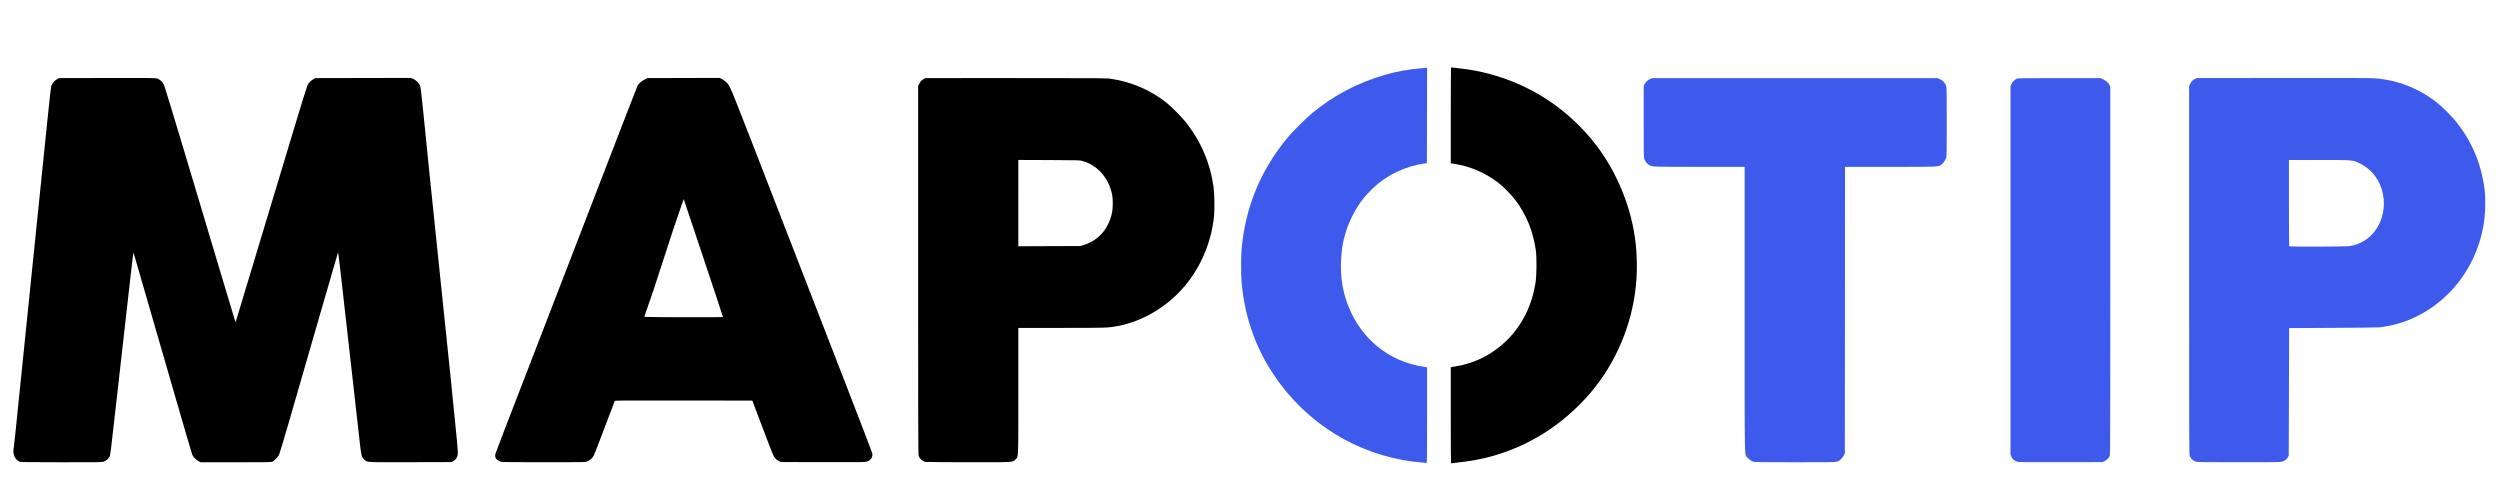 <?xml version="1.0" encoding="UTF-8" standalone="no"?>
<!-- Created with Inkscape (http://www.inkscape.org/) -->

<svg
   xmlns:dc="http://purl.org/dc/elements/1.1/"
   xmlns:cc="http://creativecommons.org/ns#"
   xmlns:rdf="http://www.w3.org/1999/02/22-rdf-syntax-ns#"
   xmlns:svg="http://www.w3.org/2000/svg"
   xmlns="http://www.w3.org/2000/svg"
   xmlns:sodipodi="http://sodipodi.sourceforge.net/DTD/sodipodi-0.dtd"
   xmlns:inkscape="http://www.inkscape.org/namespaces/inkscape"
   version="1.1"
   id="svg10"
   width="750"
   height="150"
   viewBox="0 0 750 150"
   sodipodi:docname="text_logo.svg"
   inkscape:version="0.92.4 (5da689c313, 2019-01-14)">
  <defs
     id="defs14" />
  <sodipodi:namedview
     pagecolor="#ffffff"
     bordercolor="#666666"
     borderopacity="1"
     objecttolerance="10"
     gridtolerance="10"
     guidetolerance="10"
     inkscape:pageopacity="0"
     inkscape:pageshadow="2"
     inkscape:window-width="1920"
     inkscape:window-height="1016"
     id="namedview12"
     showgrid="false"
     inkscape:zoom="0.83969468"
     inkscape:cx="332.17925"
     inkscape:cy="1.7271017"
     inkscape:window-x="0"
     inkscape:window-y="34"
     inkscape:window-maximized="1"
     inkscape:current-layer="svg10"
     showguides="false" />
  <path
     style="fill:#000000;stroke-width:0.115"
     d="m 435.302,138.851 c -0.04,-0.105 -0.073,-6.6 -0.073,-14.435 v -14.244 l 0.258,-0.057 c 0.142,-0.031 0.773,-0.141 1.403,-0.243 5.587,-0.909 10.823,-3.565 14.986,-7.603 4.719,-4.578 7.696,-10.513 8.793,-17.533 0.348,-2.228 0.381,-7.621 0.06,-9.778 -0.85,-5.709 -2.825,-10.548 -6.069,-14.866 -1.193,-1.589 -3.567,-4.025 -5.003,-5.135 -4.057,-3.136 -8.597,-5.096 -13.483,-5.822 l -0.945,-0.14 0.002,-14.27 c 0.001,-7.849 0.04,-14.327 0.086,-14.397 0.046,-0.07 0.187,-0.106 0.313,-0.08 0.24,0.049 0.318,0.058 2.805,0.334 9.153,1.015 18.519,4.46 26.279,9.664 5.365,3.598 10.358,8.309 14.258,13.453 6.338,8.358 10.598,19.01 11.723,29.313 1.296,11.862 -0.841,23.433 -6.271,33.95 -2.711,5.25 -5.969,9.743 -10.194,14.055 -9.988,10.193 -22.65,16.302 -36.711,17.712 -0.913,0.091 -1.769,0.199 -1.902,0.24 -0.167,0.051 -0.264,0.015 -0.315,-0.117 z"
     id="path838"
     inkscape:connector-curvature="0" />
  <path
     style="fill:#3d5aed;fill-opacity:1;stroke-width:0.115"
     d="m 427.328,138.831 c -17.244,-1.251 -32.869,-9.801 -43.278,-23.682 -6.762,-9.018 -10.583,-19.105 -11.58,-30.573 -0.178,-2.047 -0.181,-7.666 -0.004,-9.676 1.116,-12.728 5.677,-23.811 13.854,-33.664 1.459,-1.758 5.452,-5.744 7.23,-7.216 6.49,-5.376 13.645,-9.152 21.87,-11.544 3.753,-1.091 7.228,-1.703 12.052,-2.121 l 0.659,-0.057 -0.029,14.331 -0.029,14.331 -0.943,0.134 c -4.857,0.69 -9.703,2.806 -13.656,5.96 -1.214,0.969 -3.271,3.01 -4.235,4.203 -2.367,2.929 -4.435,6.852 -5.545,10.523 -0.94,3.108 -1.311,5.508 -1.402,9.069 -0.1,3.935 0.378,7.508 1.457,10.878 3.597,11.242 12.491,18.846 23.838,20.379 l 0.544,0.073 v 14.363 c 0,11.425 -0.029,14.359 -0.143,14.343 -0.079,-0.011 -0.375,-0.037 -0.658,-0.057 z"
     id="path836"
     inkscape:connector-curvature="0" />
  <path
     style="fill:#000000;stroke-width:0.115"
     d="m 5.874,138.491 c -0.745,-0.264 -1.366,-0.962 -1.637,-1.84 -0.26,-0.841 -0.28,-1.25 -0.112,-2.252 0.064,-0.385 0.346,-2.967 0.625,-5.738 0.498,-4.938 1.114,-10.972 4.468,-43.74 2.375,-23.203 3.8,-37.12 4.978,-48.607 0.624,-6.09 1.096,-10.221 1.203,-10.534 0.271,-0.793 0.953,-1.613 1.666,-2.004 l 0.626,-0.344 14.421,-0.03 c 12.584,-0.026 14.497,-0.008 15.016,0.143 0.765,0.222 1.657,1.014 2.042,1.811 0.158,0.328 3.018,9.716 6.355,20.863 3.337,11.147 8.08,26.991 10.54,35.21 2.46,8.219 4.503,15.02 4.541,15.115 0.042,0.106 0.133,-0.046 0.238,-0.401 0.155,-0.523 6.22,-20.63 12.002,-39.79 1.283,-4.251 3.856,-12.779 5.719,-18.95 1.862,-6.172 3.516,-11.487 3.674,-11.812 0.37,-0.759 1.031,-1.436 1.794,-1.838 l 0.605,-0.319 14.275,-0.03 14.275,-0.03 0.666,0.249 c 0.898,0.336 1.859,1.289 2.178,2.16 0.18,0.492 0.398,2.303 0.997,8.301 1.275,12.765 2.758,27.248 4.186,40.878 2.311,22.06 2.574,24.593 3.946,38.015 2.06,20.152 2.302,22.787 2.156,23.486 -0.184,0.881 -0.631,1.505 -1.342,1.871 l -0.568,0.293 -12.248,0.031 c -13.723,0.034 -12.924,0.08 -13.872,-0.793 -0.826,-0.762 -0.908,-1.087 -1.417,-5.663 -0.252,-2.26 -0.847,-7.561 -1.323,-11.781 -0.476,-4.219 -1.097,-9.733 -1.381,-12.252 -3.093,-27.511 -3.685,-32.629 -3.756,-32.462 -0.04,0.095 -2.292,7.849 -5.004,17.233 -5.128,17.74 -5.399,18.677 -9.794,33.88 -1.602,5.541 -2.791,9.454 -2.959,9.741 -0.441,0.752 -1.284,1.624 -1.822,1.885 -0.487,0.236 -0.592,0.238 -11.068,0.238 H 60.187 l -0.523,-0.25 c -0.654,-0.313 -1.72,-1.383 -1.977,-1.985 -0.107,-0.25 -2.178,-7.308 -4.603,-15.684 -2.424,-8.376 -6.208,-21.438 -8.408,-29.027 -2.2,-7.589 -4.145,-14.299 -4.321,-14.912 -0.176,-0.613 -0.336,-1.099 -0.355,-1.081 -0.019,0.019 -0.371,3.019 -0.783,6.668 -0.412,3.649 -0.901,7.974 -1.087,9.611 -0.319,2.807 -0.862,7.614 -2.927,25.935 -2.246,19.923 -2.05,18.363 -2.392,19.061 -0.351,0.718 -0.817,1.122 -1.662,1.444 -0.56,0.213 -1,0.22 -12.688,0.212 -10.408,-0.008 -12.175,-0.033 -12.588,-0.179 z"
     id="path834"
     inkscape:connector-curvature="0" />
  <path
     style="fill:#000000;stroke-width:0.115"
     d="m 215.869,23.37 -10.807,0.031 -10.807,0.029 -0.773,0.367 c -0.789,0.374 -1.933,1.344 -2.201,1.865 -0.081,0.158 -1.86,4.719 -3.951,10.135 -2.091,5.416 -6.549,16.958 -9.906,25.648 -3.357,8.691 -7.108,18.404 -8.336,21.584 -1.228,3.18 -3.685,9.543 -5.461,14.141 -5.848,15.142 -10.137,26.247 -12.521,32.422 -1.292,3.347 -2.407,6.3 -2.479,6.564 -0.291,1.08 0.25,1.885 1.588,2.363 0.329,0.117 2.985,0.15 12.863,0.154 12.242,0.005 12.458,4.6e-4 13.07,-0.229 0.777,-0.291 1.534,-0.947 1.928,-1.672 0.166,-0.306 0.688,-1.588 1.16,-2.848 0.472,-1.26 1.435,-3.783 2.139,-5.609 0.704,-1.826 1.656,-4.327 2.117,-5.555 0.461,-1.228 0.874,-2.323 0.918,-2.434 0.075,-0.19 1.141,-0.199 20.689,-0.172 l 20.609,0.029 2.09,5.555 c 2.938,7.802 4.045,10.635 4.355,11.164 0.376,0.639 0.934,1.144 1.605,1.453 l 0.572,0.264 12.537,0.031 c 11.539,0.028 12.586,0.015 13.156,-0.164 1.221,-0.384 1.882,-1.397 1.648,-2.523 -0.063,-0.302 -3.193,-8.485 -6.957,-18.184 -3.764,-9.698 -8.3,-21.395 -10.082,-25.992 -19.207,-49.554 -24.033,-61.942 -24.92,-63.971 -1.015,-2.323 -1.05,-2.383 -1.816,-3.123 -0.452,-0.437 -1.045,-0.876 -1.406,-1.041 z m -10.75,36.371 1.801,5.375 c 7.189,21.46 10.01,29.955 9.965,30 -0.107,0.107 -23.602,0.051 -23.602,-0.057 0,-0.059 0.314,-0.973 0.697,-2.031 1.099,-3.034 3.046,-8.873 5.037,-15.094 2.098,-6.555 4.336,-13.288 5.383,-16.195 z"
     id="path832"
     inkscape:connector-curvature="0" />
  <path
     style="fill:#000000;stroke-width:0.115"
     d="m 277.615,23.431 -0.461,0.246 c -0.654,0.35 -1.076,0.805 -1.418,1.529 l -0.297,0.629 v 55.248 c 0,46.5 0.024,55.319 0.156,55.693 0.276,0.783 1.096,1.534 1.961,1.797 v -0.002 c 0.158,0.048 5.932,0.093 12.832,0.098 14.161,0.011 13.347,0.06 14.252,-0.846 0.921,-0.921 0.855,0.649 0.855,-20.576 V 98.374 l 12.795,-0.002 c 13.617,-0.001 14.156,-0.018 17.107,-0.574 7.491,-1.411 14.891,-5.854 20.1,-12.07 4.914,-5.864 8.037,-13.447 8.744,-21.229 0.174,-1.92 0.078,-6.685 -0.17,-8.434 -1.023,-7.212 -3.849,-13.777 -8.381,-19.467 -1.202,-1.509 -4.298,-4.639 -5.652,-5.715 -4.871,-3.868 -10.522,-6.309 -16.775,-7.246 -1.293,-0.194 -2.974,-0.207 -28.512,-0.207 z m 27.881,24.553 9.189,0.035 c 9.128,0.035 9.196,0.037 10.105,0.293 4.474,1.258 7.758,4.983 8.842,10.025 0.279,1.299 0.271,4.117 -0.016,5.457 -1.049,4.894 -4.039,8.311 -8.484,9.695 l -1.029,0.32 -9.305,0.035 -9.303,0.035 v -12.949 z"
     id="path828"
     inkscape:connector-curvature="0" />
  <path
     style="fill:#3d5aed;fill-opacity:1;stroke-width:0.115"
     d="m 526.017,138.521 c -0.661,-0.236 -1.198,-0.613 -1.755,-1.233 -0.951,-1.058 -0.865,3.376 -0.865,-44.488 v -42.746 h -13.449 c -13.871,0 -14.172,-0.009 -15.068,-0.462 -0.577,-0.292 -1.296,-1.115 -1.551,-1.777 -0.209,-0.542 -0.218,-1.017 -0.218,-11.329 v -10.763 l 0.253,-0.473 c 0.358,-0.67 0.905,-1.178 1.635,-1.521 l 0.63,-0.296 h 42.824 42.824 l 0.722,0.334 c 0.87,0.402 1.528,1.102 1.819,1.937 0.193,0.554 0.207,1.26 0.207,10.897 0,9.606 -0.014,10.34 -0.204,10.821 -0.295,0.748 -0.947,1.651 -1.434,1.987 -0.96,0.663 -0.56,0.646 -15.332,0.646 h -13.544 l -0.029,42.968 -0.029,42.968 -0.321,0.653 c -0.416,0.847 -1.287,1.636 -2.059,1.865 -0.504,0.15 -2.207,0.172 -12.613,0.168 -9.537,-0.004 -12.117,-0.036 -12.445,-0.153 z"
     id="path824"
     inkscape:connector-curvature="0" />
  <path
     style="fill:#3d5aed;fill-opacity:1;stroke-width:0.115"
     d="m 605.093,138.475 c -0.856,-0.298 -1.264,-0.643 -1.622,-1.372 l -0.322,-0.656 V 81.141 25.836 l 0.245,-0.529 c 0.353,-0.762 1,-1.428 1.623,-1.668 0.506,-0.195 1.246,-0.207 12.848,-0.207 h 12.312 l 0.742,0.365 c 0.975,0.48 1.631,1.055 1.93,1.691 l 0.243,0.517 v 55.093 c 0,41.895 -0.032,55.201 -0.135,55.542 -0.191,0.638 -0.895,1.386 -1.607,1.708 l -0.605,0.274 -12.538,0.026 c -11.678,0.024 -12.578,0.013 -13.113,-0.174 z"
     id="path822"
     inkscape:connector-curvature="0" />
  <path
     style="fill:#3d5aed;fill-opacity:1;stroke-width:0.115"
     d="m 684.848,23.398 -25.82,0.033 -0.516,0.242 c -0.682,0.319 -1.114,0.767 -1.477,1.533 l -0.299,0.629 v 55.248 c 0,53.216 0.008,55.269 0.209,55.791 0.26,0.673 1.063,1.405 1.785,1.627 0.439,0.135 2.573,0.163 12.885,0.17 11.006,0.007 12.429,-0.012 13.012,-0.176 0.778,-0.218 1.391,-0.691 1.74,-1.344 l 0.256,-0.477 0.057,-19.121 0.057,-19.123 13.283,-0.072 c 7.305,-0.04 13.488,-0.107 13.74,-0.148 0.252,-0.042 0.999,-0.154 1.66,-0.25 6.837,-0.991 13.807,-4.587 19.066,-9.834 5.372,-5.36 8.992,-12.274 10.461,-19.98 0.646,-3.387 0.818,-8.003 0.422,-11.279 -0.952,-7.885 -4.044,-15.017 -9.133,-21.068 -1.181,-1.405 -3.921,-4.063 -5.244,-5.088 -5.555,-4.305 -11.773,-6.716 -18.635,-7.223 -1.167,-0.087 -9.668,-0.114 -27.51,-0.09 z m 1.832,24.594 8.959,0.002 c 10.261,0.002 10.127,-0.008 12.172,0.961 3.171,1.502 5.502,4.166 6.623,7.568 1.926,5.848 -0.077,12.321 -4.781,15.451 -1.682,1.119 -3.182,1.668 -5.168,1.893 -1.138,0.129 -17.603,0.166 -17.729,0.041 -0.042,-0.042 -0.076,-5.89 -0.076,-12.996 z"
     id="path820"
     inkscape:connector-curvature="0" />
</svg>
